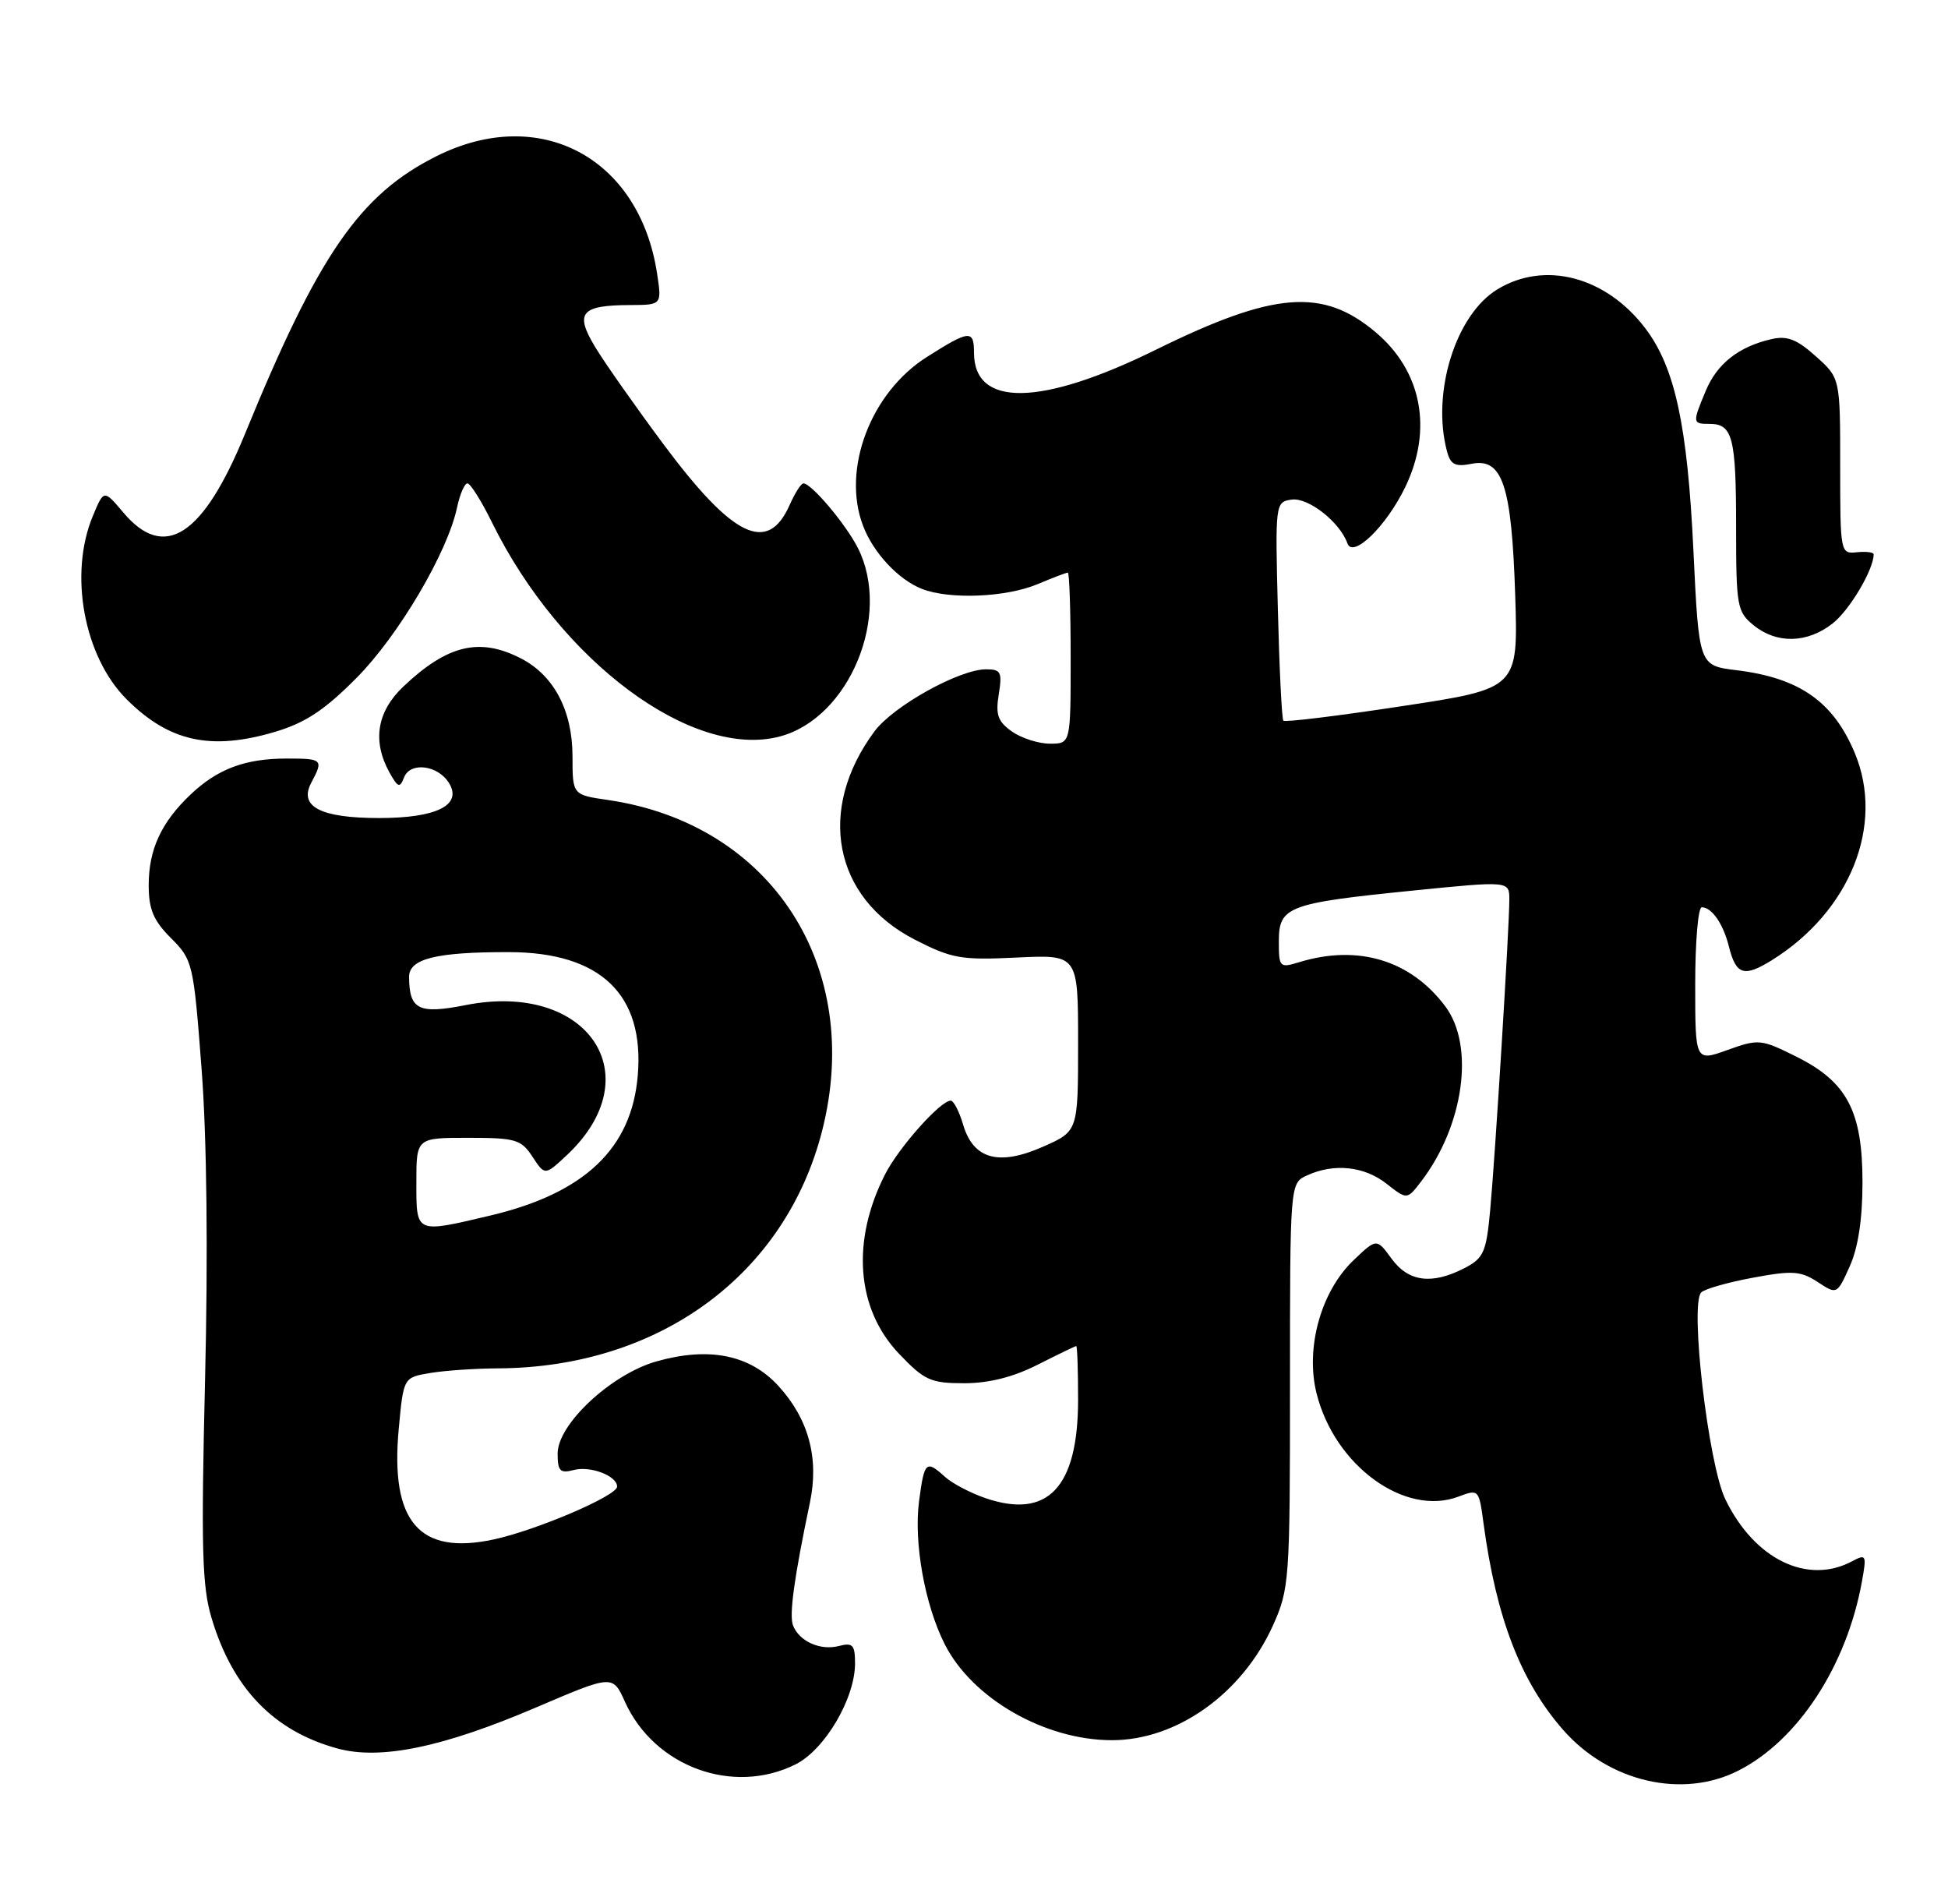 <?xml version="1.0" encoding="UTF-8" standalone="no"?>
<!DOCTYPE svg PUBLIC "-//W3C//DTD SVG 1.1//EN" "http://www.w3.org/Graphics/SVG/1.1/DTD/svg11.dtd" >
<svg xmlns="http://www.w3.org/2000/svg" xmlns:xlink="http://www.w3.org/1999/xlink" version="1.1" viewBox="0 0 262 256">
 <g >
 <path fill="currentColor"
d=" M 233.83 238.08 C 241.84 234.00 248.37 224.00 250.42 212.68 C 251.07 209.10 251.00 208.93 249.12 209.93 C 243.10 213.16 235.95 209.67 232.05 201.60 C 229.76 196.87 227.25 175.35 228.81 173.79 C 229.28 173.32 232.40 172.43 235.76 171.81 C 241.06 170.82 242.19 170.90 244.46 172.38 C 247.06 174.09 247.07 174.09 248.78 170.29 C 249.91 167.79 250.50 163.94 250.50 159.00 C 250.50 149.41 248.43 145.47 241.57 142.07 C 236.86 139.72 236.52 139.69 232.34 141.19 C 228.00 142.75 228.00 142.75 228.00 132.38 C 228.00 126.67 228.39 122.00 228.88 122.00 C 230.23 122.00 231.77 124.22 232.53 127.27 C 233.49 131.10 234.55 131.44 238.27 129.14 C 248.84 122.58 253.51 110.94 249.46 101.25 C 246.57 94.34 242.02 91.15 233.54 90.12 C 228.50 89.50 228.50 89.50 227.76 74.05 C 226.96 57.18 225.28 49.42 221.30 44.16 C 216.01 37.19 207.77 35.02 201.39 38.91 C 195.77 42.33 192.51 52.83 194.62 60.70 C 195.09 62.48 195.73 62.80 197.91 62.37 C 202.08 61.53 203.31 65.24 203.79 80.04 C 204.19 92.59 204.19 92.59 188.59 94.95 C 180.01 96.26 172.82 97.14 172.61 96.91 C 172.40 96.68 172.07 89.97 171.87 82.00 C 171.50 67.64 171.52 67.50 173.73 67.18 C 175.96 66.87 180.20 70.19 181.22 73.06 C 181.95 75.14 186.44 70.79 188.99 65.52 C 192.74 57.77 191.24 49.90 185.00 44.66 C 177.91 38.68 171.34 39.21 155.50 47.01 C 140.01 54.65 131.00 54.80 131.00 47.43 C 131.00 44.31 130.39 44.37 124.65 48.01 C 117.09 52.80 113.19 63.10 116.07 70.68 C 117.44 74.32 120.83 77.95 124.00 79.19 C 127.71 80.64 135.28 80.33 139.52 78.56 C 141.57 77.70 143.41 77.00 143.62 77.00 C 143.83 77.00 144.00 82.17 144.00 88.50 C 144.00 100.00 144.00 100.00 141.22 100.00 C 139.69 100.00 137.40 99.27 136.11 98.37 C 134.21 97.03 133.88 96.11 134.33 93.37 C 134.81 90.38 134.62 90.00 132.63 90.00 C 129.03 90.00 120.14 94.94 117.61 98.35 C 109.81 108.87 112.09 120.72 123.00 126.33 C 128.01 128.90 129.24 129.12 136.75 128.76 C 145.00 128.36 145.00 128.36 145.00 140.24 C 145.00 152.11 145.00 152.11 140.32 154.18 C 134.34 156.83 130.92 155.89 129.54 151.24 C 129.02 149.46 128.26 148.00 127.87 148.00 C 126.49 148.00 120.90 154.27 119.04 157.91 C 114.47 166.88 115.17 176.00 120.91 182.03 C 124.33 185.62 125.17 186.00 129.68 186.00 C 133.01 186.00 136.29 185.17 139.58 183.50 C 142.29 182.13 144.61 181.01 144.75 181.00 C 144.89 181.00 145.00 184.26 145.00 188.25 C 144.99 200.03 140.91 204.33 132.51 201.44 C 130.51 200.75 128.07 199.47 127.11 198.60 C 124.55 196.28 124.32 196.49 123.61 201.87 C 122.88 207.41 124.38 215.79 127.06 221.09 C 130.76 228.40 140.52 234.00 149.56 234.00 C 158.27 234.00 167.05 227.75 171.19 218.61 C 173.42 213.67 173.50 212.58 173.50 186.30 C 173.50 159.09 173.50 159.09 175.80 158.05 C 179.43 156.39 183.50 156.82 186.48 159.17 C 189.24 161.33 189.24 161.33 191.10 158.92 C 196.88 151.40 198.38 140.67 194.40 135.34 C 189.76 129.12 182.66 126.96 174.75 129.38 C 172.10 130.19 172.00 130.08 172.00 126.58 C 172.00 121.90 173.20 121.45 189.97 119.76 C 203.00 118.45 203.00 118.45 203.00 120.97 C 203.00 124.69 201.10 155.48 200.42 162.77 C 199.90 168.39 199.54 169.19 196.97 170.52 C 192.59 172.78 189.44 172.38 187.16 169.25 C 185.15 166.50 185.15 166.50 182.04 169.47 C 177.65 173.66 175.54 181.29 177.08 187.39 C 179.52 197.10 188.96 203.96 196.15 201.25 C 198.88 200.22 198.92 200.26 199.53 204.85 C 201.25 217.61 204.54 226.12 210.25 232.63 C 216.40 239.63 226.31 241.92 233.83 238.08 Z  M 107.00 237.25 C 110.94 235.28 115.00 228.39 115.00 223.67 C 115.00 221.19 114.69 220.85 112.84 221.33 C 110.33 221.99 107.49 220.71 106.66 218.57 C 106.12 217.16 106.81 212.15 108.94 202.00 C 110.18 196.06 108.75 190.79 104.69 186.36 C 100.86 182.18 95.39 181.07 88.34 183.05 C 82.25 184.75 75.00 191.49 75.00 195.45 C 75.00 197.81 75.33 198.15 77.16 197.67 C 79.41 197.08 83.00 198.45 83.00 199.90 C 83.00 201.13 72.13 205.78 66.38 207.01 C 56.36 209.16 52.47 204.61 53.63 192.12 C 54.27 185.22 54.27 185.22 57.88 184.62 C 59.87 184.29 63.98 184.01 67.00 184.00 C 88.63 183.89 105.62 171.44 110.57 152.07 C 116.20 130.00 103.76 110.77 81.75 107.57 C 77.00 106.88 77.00 106.88 77.00 101.69 C 76.99 95.56 74.51 90.83 70.09 88.55 C 64.52 85.67 60.18 86.70 54.25 92.32 C 50.69 95.69 50.05 99.65 52.38 103.87 C 53.52 105.91 53.78 106.00 54.34 104.55 C 55.17 102.40 58.91 102.87 60.40 105.31 C 62.20 108.26 58.72 110.00 51.00 110.00 C 43.10 110.00 40.15 108.46 41.87 105.24 C 43.53 102.13 43.40 102.00 38.57 102.00 C 32.99 102.00 29.29 103.38 25.66 106.81 C 21.69 110.57 20.00 114.22 20.00 119.03 C 20.00 122.28 20.64 123.79 23.00 126.15 C 25.93 129.08 26.03 129.51 27.12 143.83 C 27.82 153.03 27.99 168.57 27.58 185.50 C 27.04 208.17 27.17 213.32 28.46 217.59 C 31.29 227.05 36.84 232.79 45.40 235.12 C 51.19 236.69 59.57 234.96 72.14 229.58 C 82.41 225.19 82.41 225.19 84.06 228.85 C 88.02 237.58 98.59 241.45 107.00 237.25 Z  M 36.99 98.41 C 41.08 97.19 43.65 95.49 47.95 91.16 C 53.61 85.45 60.19 74.29 61.47 68.25 C 61.85 66.46 62.48 65.00 62.87 65.00 C 63.26 65.00 64.75 67.36 66.17 70.25 C 75.38 88.96 93.19 102.18 104.93 99.02 C 114.26 96.51 119.94 82.73 115.39 73.70 C 113.78 70.51 109.14 65.00 108.06 65.00 C 107.74 65.00 106.91 66.31 106.20 67.91 C 103.26 74.54 98.60 72.30 89.26 59.77 C 85.47 54.67 81.31 48.77 80.04 46.65 C 77.27 42.06 78.12 41.04 84.76 41.02 C 89.02 41.00 89.02 41.00 88.37 36.75 C 85.98 21.18 72.60 14.06 58.73 20.99 C 48.38 26.16 42.83 34.20 32.96 58.32 C 27.31 72.12 22.11 75.48 16.58 68.91 C 13.97 65.82 13.97 65.82 12.49 69.38 C 9.23 77.17 11.28 88.28 17.02 94.02 C 22.74 99.74 28.36 100.97 36.99 98.41 Z  M 246.49 83.83 C 248.77 82.04 252.00 76.59 252.00 74.54 C 252.00 74.26 250.99 74.13 249.75 74.26 C 247.53 74.50 247.50 74.34 247.50 62.67 C 247.50 50.84 247.50 50.84 244.22 47.91 C 241.66 45.61 240.35 45.11 238.22 45.61 C 233.84 46.62 230.93 48.92 229.42 52.55 C 227.61 56.88 227.62 57.00 229.94 57.00 C 233.03 57.00 233.50 58.81 233.50 70.83 C 233.50 81.54 233.63 82.27 235.86 84.08 C 238.97 86.61 243.08 86.51 246.49 83.83 Z  M 56.00 159.00 C 56.00 153.00 56.00 153.00 62.98 153.00 C 69.35 153.00 70.10 153.22 71.62 155.55 C 73.29 158.09 73.29 158.09 76.27 155.30 C 87.63 144.62 79.05 131.92 62.65 135.15 C 56.30 136.40 55.05 135.78 55.02 131.38 C 55.00 128.92 58.64 128.01 68.50 128.03 C 80.77 128.06 86.69 133.72 85.78 144.59 C 84.97 154.44 78.62 160.46 65.91 163.46 C 55.82 165.84 56.00 165.92 56.00 159.00 Z "/>
</g>
</svg>